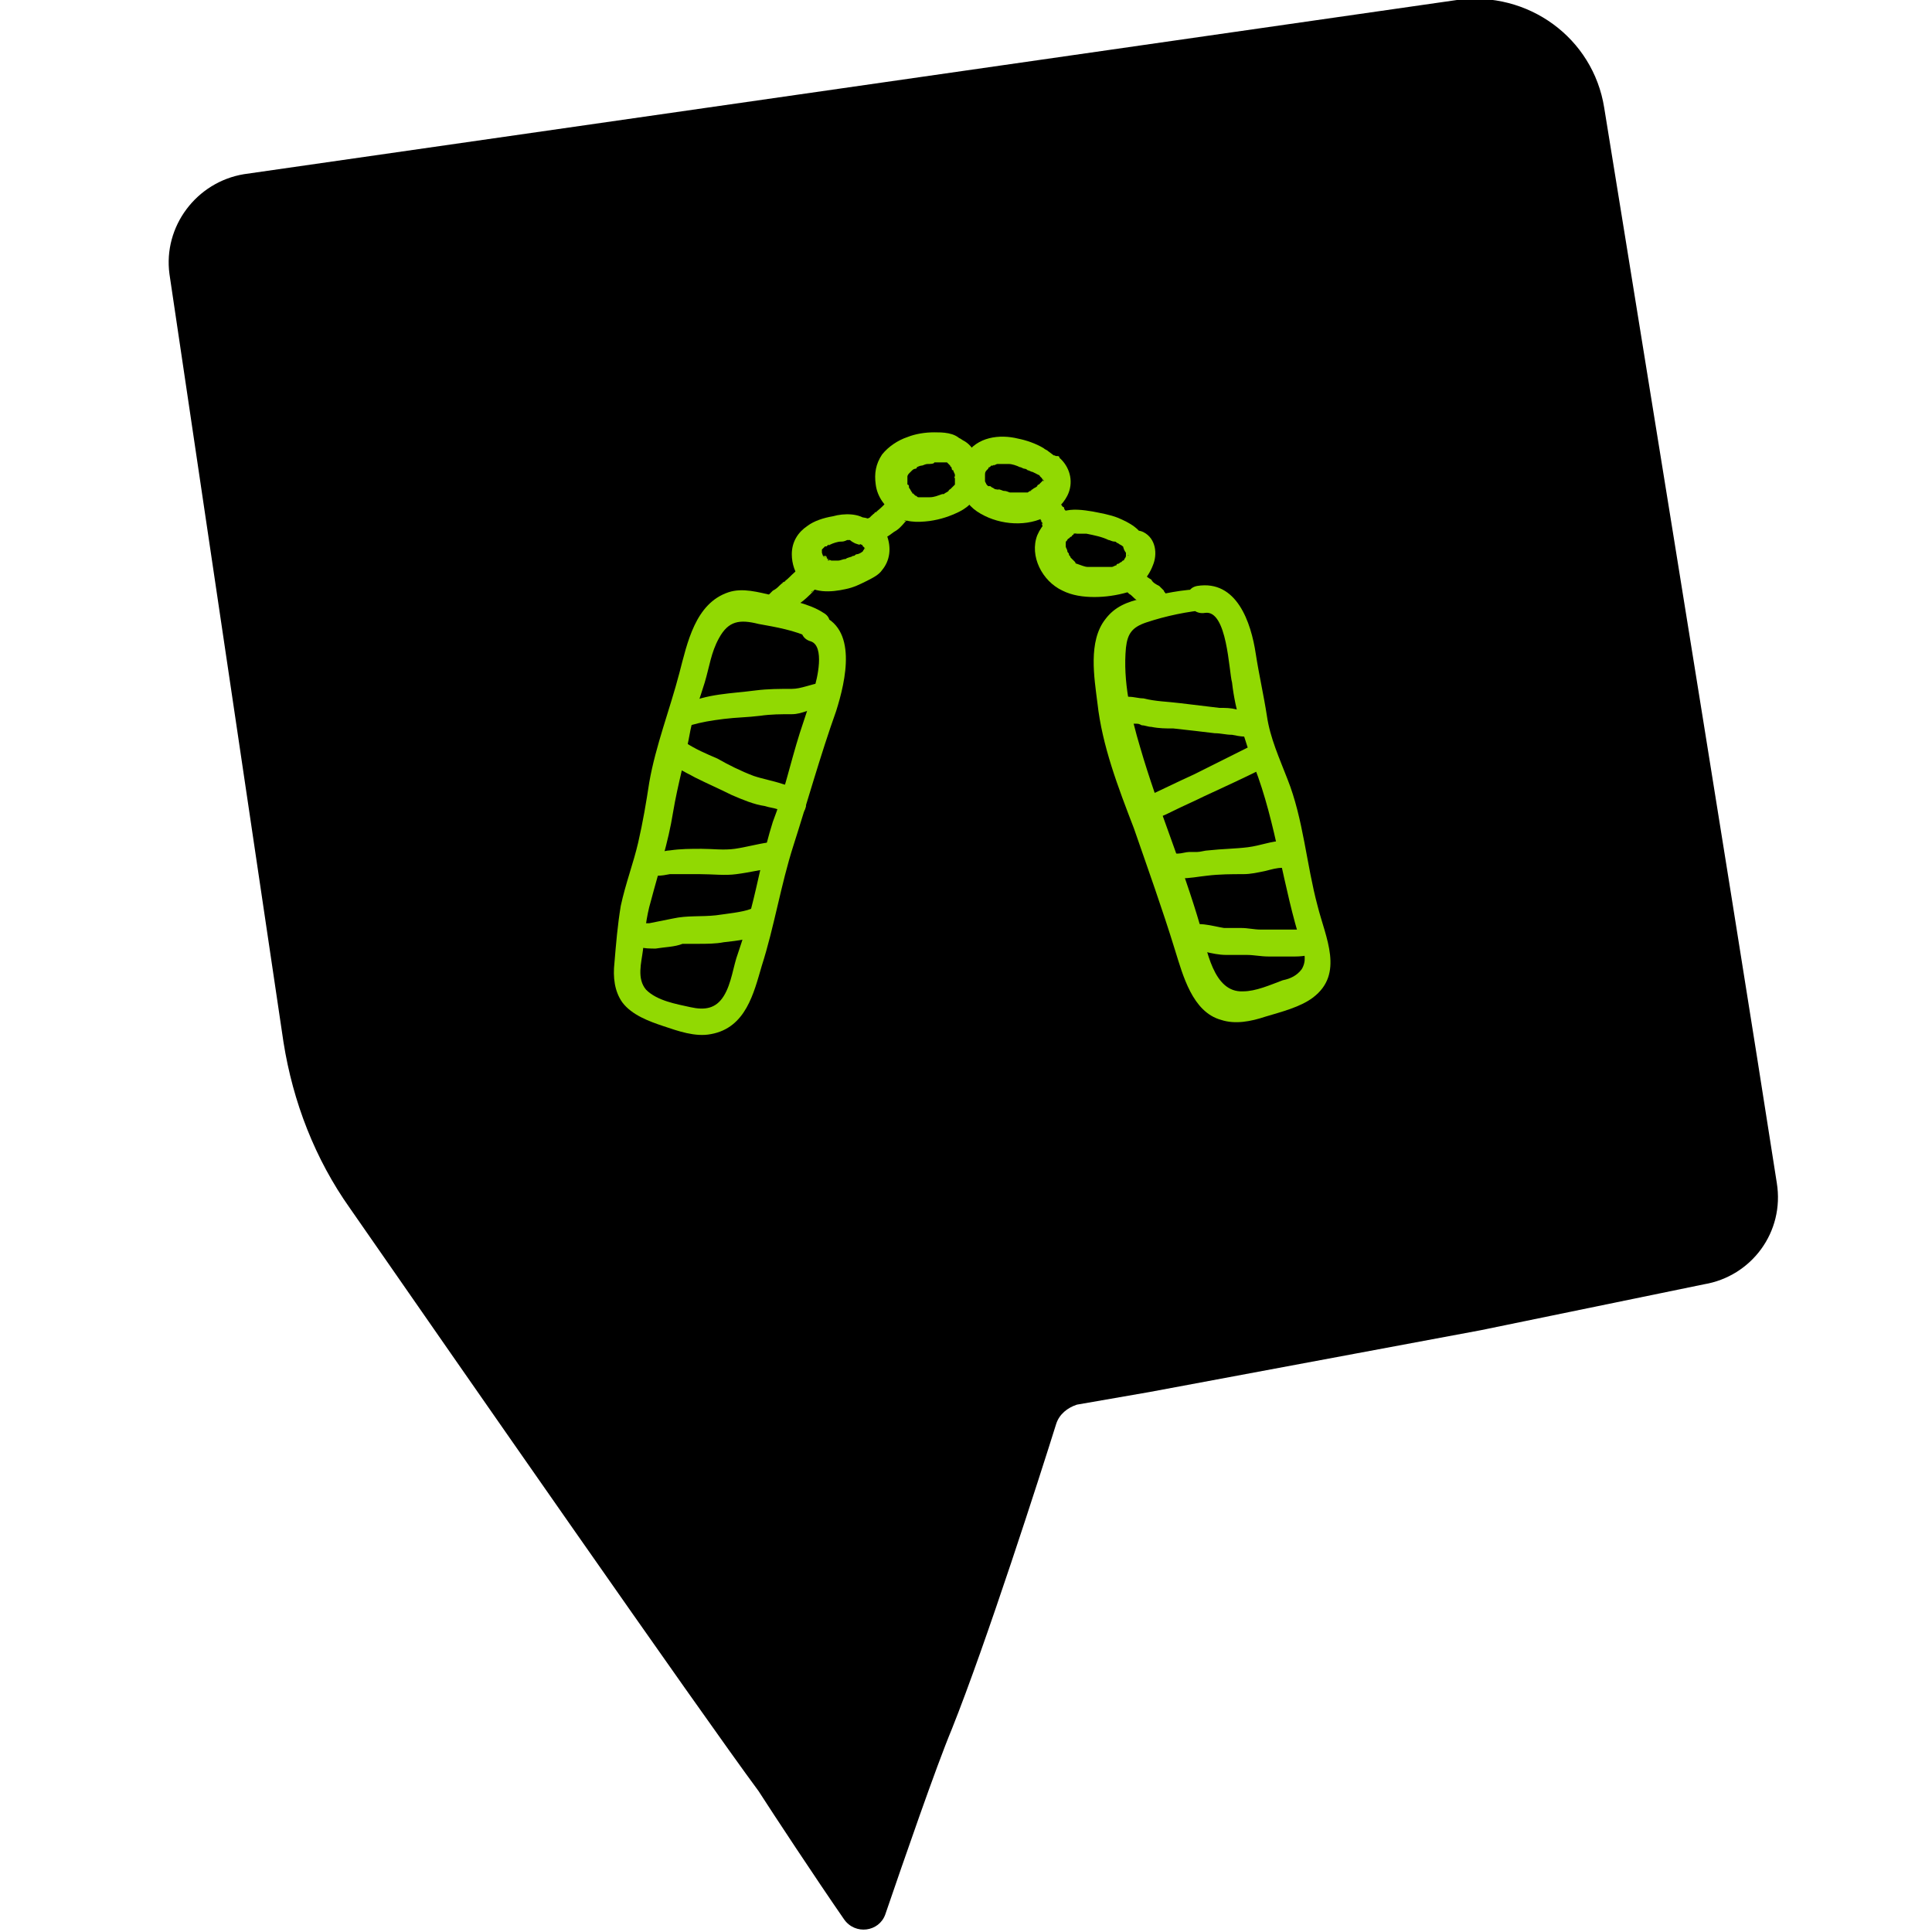 <?xml version="1.0" encoding="utf-8"?>
<!-- Generator: Adobe Illustrator 24.0.1, SVG Export Plug-In . SVG Version: 6.00 Build 0)  -->
<svg version="1.1" id="Calque_1" xmlns="http://www.w3.org/2000/svg" xmlns:xlink="http://www.w3.org/1999/xlink" x="0px" y="0px"
	 viewBox="0 0 122 122" style="enable-background:new 0 0 122 122;" xml:space="preserve">
<style type="text/css">
	.st0{fill:#91D902;}
</style>
<g>
	<path d="M101.3,6.8C100.6,2.4,96.5-0.6,92,0L15.4,11c-3,0.5-5.1,3.3-4.7,6.3l7.2,48.5c0.6,3.8,2,7.4,4.2,10.5
		c6.8,9.8,22.1,31.8,25.8,36.8c0.9,1.4,3.6,5.5,5.4,8.1c0.7,1,2.2,0.8,2.6-0.3c1.2-3.5,3.2-9.3,4.2-11.7c2.2-5.5,5.6-16.1,6.6-19.3
		c0.2-0.6,0.7-1,1.3-1.2l4.6-0.8L93.5,84l14.1-2.9c3-0.5,5.1-3.3,4.6-6.4C109.5,57.3,101.3,6.8,101.3,6.8"/>
</g>
<g>
	<g>
		<g>
			<path class="st0" d="M54.8,32.9c-0.5-0.5-1.5-0.5-2.2-0.3c-0.6,0.1-1.2,0.3-1.6,0.6c-0.6,0.4-1,1-1,1.8c0,0.6,0.2,1.2,0.6,1.7
				c0.7,0.8,1.9,0.7,2.8,0.5c0.5-0.1,0.9-0.3,1.3-0.5c0.4-0.2,0.8-0.4,1-0.7c0.5-0.6,0.6-1.4,0.3-2.2c-0.2-0.3-0.4-0.6-0.7-0.8
				c-0.4-0.3-0.9-0.4-1.3-0.3c-0.3,0.1-0.6,0.5-0.6,0.8c0,0.4,0.3,0.7,0.6,0.8c-0.3-0.1,0.2,0.1,0.3,0.1c0,0,0.1,0,0.1,0
				c-0.2,0-0.1-0.1,0,0c0.1,0,0.1,0.1,0,0c0,0,0.1,0.1,0.1,0.1c0.1,0.1,0.1,0.1,0,0c0,0,0.1,0.1,0.1,0.1c0.1,0.1,0,0.1,0-0.1
				c0,0,0,0.1,0,0.1c0,0.2,0-0.2,0-0.1c0,0,0,0.1,0,0.1c0,0.2,0.1-0.2,0-0.1c0,0,0,0.1,0,0.1c0-0.2,0.1-0.1,0,0c0,0-0.1,0.2,0,0.1
				c0.1-0.1,0,0,0,0c0,0-0.1,0.1-0.1,0.1c0.2-0.2,0.2-0.1,0.1-0.1c0,0-0.1,0-0.1,0.1c-0.1,0.1-0.3,0.2-0.4,0.2
				c-0.1,0-0.1,0.1-0.2,0.1c-0.1,0-0.2,0.1,0.1,0c0,0-0.1,0-0.1,0c-0.2,0.1-0.4,0.1-0.5,0.2c-0.2,0-0.3,0.1-0.5,0.1
				c-0.2,0,0.2,0,0.1,0c0,0-0.1,0-0.1,0c-0.1,0-0.2,0-0.3,0c-0.1,0-0.1,0-0.2,0c-0.1,0-0.1-0.1,0.1,0c0,0-0.1,0-0.1,0
				c-0.1,0-0.1,0-0.2-0.1c-0.1,0,0.2,0.1,0.1,0c0,0-0.1,0-0.1-0.1c-0.2-0.1,0.1,0.1,0,0c0,0,0-0.1-0.1-0.1c-0.1-0.1,0.1,0.2,0,0.1
				c0,0,0-0.1-0.1-0.1c-0.1-0.1,0-0.1,0,0.1c0,0-0.1-0.3-0.1-0.3c0,0,0,0.1,0,0.1c0,0,0-0.1,0-0.1c0,0,0-0.1,0-0.1c0,0,0,0,0-0.1
				c0-0.1,0-0.1,0,0.1c0,0,0-0.1,0-0.2c0,0,0,0,0,0c0-0.1,0-0.1,0,0.1c0,0,0.1-0.1,0.1-0.1c0,0,0,0,0,0c0.1-0.1,0-0.1,0,0
				c0,0,0.1-0.1,0.1-0.1c0,0,0.1-0.1,0.1-0.1c-0.1,0.1-0.1,0.1-0.1,0.1c0,0,0,0,0.1,0c0,0,0.1-0.1,0.1-0.1c0,0,0.1,0,0.1,0
				c-0.1,0-0.1,0.1,0,0c0.2-0.1,0.5-0.2,0.7-0.2c0.1,0,0.2,0,0.4-0.1c0.2,0-0.2,0,0,0c0.1,0,0.2,0,0.3,0c0.1,0,0.1,0,0,0
				c0.1,0,0.3,0,0.4,0c0.1,0,0.1,0,0.2,0c0.1,0,0.5,0,0.2,0c0.3,0,0.5-0.2,0.6-0.4C55,33.4,55,33.1,54.8,32.9L54.8,32.9z"/>
		</g>
	</g>
	<g>
		<g>
			<path class="st0" d="M60.7,27.8c-0.4-0.5-1.2-0.5-1.7-0.5c-0.6,0-1.2,0.1-1.7,0.3c-0.6,0.2-1.2,0.6-1.6,1.1
				c-0.4,0.6-0.5,1.2-0.4,1.9c0.1,0.8,0.6,1.4,1.2,1.9c0.6,0.5,1.4,0.5,2.2,0.4c0.7-0.1,1.3-0.3,1.9-0.6c0.6-0.3,1.2-0.9,1.3-1.6
				c0.2-0.7,0-1.5-0.3-2.1c-0.2-0.3-0.4-0.6-0.8-0.8c-0.4-0.3-0.8-0.3-1.3-0.2c-0.4,0.1-0.7,0.6-0.6,0.9c0.1,0.4,0.4,0.7,0.8,0.7
				c0.2,0-0.2-0.1,0,0c0,0,0.1,0,0.1,0c0.2,0-0.2-0.1,0,0c0,0,0.1,0.1,0.1,0.1c0,0-0.2-0.1,0,0c0,0,0,0,0.1,0.1c0.1,0.1,0,0.1,0,0
				c0,0,0.1,0.1,0.1,0.2c0,0,0,0.1,0.1,0.1c0.1,0.2-0.1-0.2,0,0c0,0.1,0.1,0.2,0.1,0.3c0,0,0,0.1,0,0.2c-0.1-0.1,0-0.2,0,0
				c0,0,0,0.1,0,0.1c0,0,0,0.2,0,0.1c0-0.2,0,0.2,0,0.2c0,0,0.1-0.2,0,0c0,0-0.1,0.1-0.1,0.1c0.2-0.1,0,0,0,0c0,0-0.1,0.1-0.1,0.1
				c0,0-0.1,0.1-0.1,0.1c0.2-0.1-0.1,0-0.1,0.1c-0.1,0.1-0.2,0.1-0.3,0.2c0,0-0.2,0.1,0,0c0,0-0.1,0-0.1,0c-0.3,0.1-0.5,0.2-0.8,0.2
				c0,0-0.1,0-0.1,0c-0.2,0,0.2,0,0,0c-0.1,0-0.2,0-0.4,0c-0.2,0,0.2,0.1,0,0c-0.1,0-0.1,0-0.2,0c0,0-0.1-0.1,0,0
				c-0.1,0-0.1-0.1-0.2-0.1c0,0-0.2-0.2,0,0c0,0-0.1-0.1-0.1-0.1c0,0-0.1-0.1-0.1-0.1c0.1,0.1,0,0.1,0,0c-0.1-0.1-0.1-0.2-0.2-0.3
				c0.1,0.2,0,0,0,0c0-0.1,0-0.2-0.1-0.2c0-0.2,0,0.1,0,0c0-0.1,0-0.1,0-0.2c0-0.1,0-0.1,0-0.2c0-0.2-0.1,0.2,0,0c0,0,0-0.1,0-0.1
				c0-0.2-0.1,0.2,0,0c0-0.1,0.1-0.2,0.1-0.2c0,0-0.1,0.1-0.1,0.1c0,0,0,0,0.1-0.1c0,0,0.1-0.1,0.1-0.1c0,0,0.1-0.1,0.1-0.1
				c-0.1,0.1-0.1,0.1,0,0c0.1-0.1,0.2-0.1,0.2-0.1c0,0,0.1,0,0.1-0.1c0,0,0.1,0,0.1,0c0.1,0,0.1,0-0.1,0c0,0,0.2-0.1,0.3-0.1
				c0.1,0,0.2-0.1,0.4-0.1c0.1,0,0.4,0,0.4-0.1c0,0-0.2,0-0.1,0c0.1,0,0.1,0,0.2,0c0.2,0,0.4,0,0.7,0c0.1,0,0.2,0,0.3,0
				c0,0,0.1,0,0.1,0c0.1,0,0.3,0,0.4-0.1c-0.1,0-0.1,0.1-0.1,0C60.9,28.7,61,28.2,60.7,27.8L60.7,27.8z"/>
		</g>
	</g>
	<g>
		<g>
			<path class="st0" d="M67.1,29.5c0-0.2-0.1-0.4-0.2-0.6c0-0.1-0.1-0.1-0.1-0.1c0,0,0,0-0.1,0c-0.1,0-0.1-0.1-0.2-0.1
				c0,0,0.1,0,0.1,0.1c0,0-0.4-0.3-0.4-0.3c-0.1-0.1-0.2-0.1-0.3-0.2c-0.5-0.3-1.1-0.5-1.6-0.6c-1.2-0.3-2.6-0.1-3.3,1
				c-0.8,1.1-0.5,2.8,0.7,3.6c1.2,0.8,2.9,1,4.2,0.4c0.6-0.3,1.2-0.8,1.5-1.4c0.4-0.8,0.2-1.7-0.4-2.3c-0.3-0.3-0.9-0.4-1.2,0
				c-0.3,0.3-0.4,0.9,0,1.2c0,0,0.1,0.1,0.1,0.1c0,0,0-0.1-0.1-0.1c0,0,0,0.1,0.1,0.1c0.1,0.1-0.1,0,0-0.1c0,0,0,0.1,0,0.2
				c-0.1-0.1,0-0.2,0-0.1c0,0.1-0.1,0,0-0.1c0,0,0,0.1,0,0.1c0,0,0.1-0.2,0,0c0,0-0.1,0.1-0.1,0.1c-0.1,0.1,0,0,0,0
				c0,0-0.2,0.2-0.2,0.2c0,0-0.1,0.1-0.1,0.1c0,0,0.1,0,0.1-0.1c0,0-0.1,0-0.1,0.1c-0.1,0.1-0.2,0.1-0.3,0.2c0,0-0.2,0.1-0.2,0.1
				c0,0,0.2-0.1,0.1,0c-0.1,0-0.2,0.1-0.2,0.1c-0.1,0-0.1,0-0.2,0c0.2,0,0,0-0.1,0c-0.2,0-0.3,0-0.5,0c-0.1,0-0.1,0-0.2,0
				c0.2,0,0,0-0.1,0c-0.1,0-0.2-0.1-0.4-0.1c-0.1,0-0.2-0.1-0.4-0.1c0.2,0.1,0,0-0.1,0c-0.1,0-0.2-0.1-0.2-0.1
				c-0.1,0-0.1-0.1-0.2-0.1c0,0,0,0-0.1,0c-0.1-0.1-0.1,0,0,0c0,0-0.1-0.1-0.1-0.1c-0.1-0.1,0,0,0,0c0,0-0.1-0.2-0.1-0.2
				c0,0,0.1,0.2,0,0c0-0.1,0-0.1,0-0.2c-0.1-0.2,0,0.2,0,0c0,0,0-0.1,0-0.1c0,0,0-0.1,0-0.1c0-0.2,0,0.2,0,0c0-0.1,0-0.2,0.1-0.3
				c0.1-0.2-0.1,0.2,0,0c0,0,0.1-0.1,0.1-0.1c0.1-0.2-0.1,0.1,0,0c0,0,0-0.1,0.1-0.1c0.1-0.1,0.1-0.1,0,0c0,0,0.1-0.1,0.1-0.1
				c0,0,0.1,0,0.1,0c0.1-0.1,0.1,0,0,0c0.1,0,0.2-0.1,0.3-0.1c0,0,0.2,0,0,0c-0.2,0,0,0,0,0c0.1,0,0.2,0,0.3,0c0,0,0.3,0,0.3,0
				c0,0-0.2,0-0.1,0c0.1,0,0.2,0,0.2,0c0.2,0,0.5,0.1,0.7,0.2c0.1,0,0.2,0.1,0.3,0.1c0,0,0.1,0,0.2,0.1c0,0-0.1,0-0.1,0
				c0,0,0.1,0,0.1,0c0.1,0,0.2,0.1,0.3,0.1c0,0,0.2,0.1,0,0c0,0,0.4,0.2,0.4,0.2c0,0-0.2-0.1,0,0c0,0,0.1,0,0.1,0.1
				c0.2,0.1,0.4,0.1,0.7,0.1C66.9,30,67.1,29.7,67.1,29.5L67.1,29.5z"/>
		</g>
	</g>
	<g>
		<g>
			<path class="st0" d="M72.3,34.2c-0.2-0.8-1-1.2-1.7-1.5c-0.5-0.2-1.1-0.3-1.6-0.4c-0.6-0.1-1.3-0.2-1.9,0
				c-0.7,0.2-1.3,0.8-1.6,1.5c-0.5,1.3,0.3,2.9,1.6,3.5c0.6,0.3,1.3,0.4,2,0.4c0.7,0,1.4-0.1,2.1-0.3c0.7-0.3,1.3-0.9,1.6-1.7
				c0.3-0.7,0.2-1.7-0.6-2.1c-0.4-0.2-1-0.1-1.2,0.3c-0.2,0.4-0.1,0.9,0.3,1.2c-0.2-0.1,0,0-0.1-0.1c0,0-0.1-0.3-0.1-0.1
				c0,0.1,0-0.1,0-0.1c0,0,0,0.1,0,0.1c0,0,0,0.2,0,0.1c0-0.1,0,0,0,0c0,0,0,0.1,0,0.1c0,0,0,0,0,0.1c0,0.1,0,0.1,0-0.1
				c0,0.1-0.1,0.2-0.1,0.2c0.1-0.1,0,0,0,0c0,0.1-0.1,0.1-0.1,0.1c0,0-0.1,0.1,0,0c0,0-0.1,0.1-0.1,0.1c-0.1,0-0.1,0.1-0.2,0.1
				c0,0-0.1,0-0.1,0.1c0.1,0,0.1,0,0,0c-0.1,0-0.2,0.1-0.3,0.1c-0.1,0-0.3,0-0.1,0c-0.3,0-0.5,0-0.8,0c-0.1,0-0.2,0-0.4,0
				c-0.1,0-0.1,0-0.2,0c0,0,0.2,0,0,0c-0.2,0-0.4-0.1-0.7-0.2c-0.1,0,0.2,0.1,0,0c0,0-0.1,0-0.1-0.1c0,0-0.1-0.1-0.1-0.1
				c-0.2-0.1,0.1,0.1,0,0c-0.1-0.1-0.2-0.2-0.2-0.2c-0.1-0.1,0,0,0,0c0-0.1-0.1-0.1-0.1-0.2c0-0.1-0.1-0.1-0.1-0.2
				c-0.1-0.1,0,0.1,0,0c0-0.1-0.1-0.2-0.1-0.3c0,0.2,0,0.1,0,0c0-0.1,0-0.1,0-0.2c0-0.1-0.1,0.2,0,0c0-0.1,0-0.1,0.1-0.2
				c-0.1,0.2,0-0.1,0.1-0.1c0.1-0.2-0.1,0,0,0c0,0,0.1-0.1,0.1-0.1c0,0-0.2,0.1,0,0c0,0,0.1,0,0.1-0.1c0,0,0.1,0,0.1-0.1
				c-0.2,0.1,0,0,0,0c0.1,0,0.4-0.1,0.1,0c0.1,0,0.2,0,0.3,0c0.1,0,0.2,0,0.3,0c0,0,0.1,0,0.1,0c-0.2,0,0,0,0,0
				c0.5,0.1,1,0.2,1.4,0.4c0.1,0,0.2,0.1,0.4,0.1c-0.1-0.1,0,0,0,0c0.1,0,0.1,0.1,0.2,0.1c0.1,0.1,0.2,0.1,0.3,0.2
				c0.1,0,0.1,0.1,0.2,0.1c0,0,0.4,0.2,0.2,0.1C71.8,35.2,72.4,34.8,72.3,34.2L72.3,34.2z"/>
		</g>
	</g>
	<g>
		<g>
			<path class="st0" d="M71,37.1C71,37.1,71,37.1,71,37.1c0,0,0-0.1-0.1-0.2C71,37,71,37.1,71,37.1c0.1,0.2,0.1,0.2,0.2,0.3
				c0,0,0.1,0.1,0.1,0.1c0.2,0.1,0.3,0.3,0.5,0.4c0.2,0.2,0.4,0.3,0.6,0.5c0.1,0.1,0.2,0.1,0.3,0.1c0.1,0,0.2,0,0.3,0
				c0.2-0.1,0.4-0.2,0.5-0.4c0.1-0.2,0.2-0.4,0.1-0.6c0-0.1-0.1-0.1-0.1-0.2c-0.1-0.1-0.2-0.2-0.3-0.3c-0.2-0.1-0.4-0.2-0.5-0.4
				c-0.2-0.1-0.4-0.3-0.6-0.4c0.1,0,0.1,0.1,0.2,0.1c-0.1-0.1-0.2-0.1-0.3-0.2c0.1,0,0.1,0.1,0.2,0.1c0,0,0,0,0,0
				c-0.1-0.1-0.1-0.1-0.2-0.2c-0.1,0-0.2-0.1-0.3-0.1c-0.2,0-0.3,0.1-0.5,0.2c-0.1,0.1-0.2,0.2-0.3,0.4c0,0.1,0,0.1,0,0.2
				C70.9,36.8,70.9,37,71,37.1L71,37.1z"/>
		</g>
	</g>
	<g>
		<g>
			<path class="st0" d="M65.5,31.8c0,0.1,0,0.2,0,0.3c0,0.1,0.1,0.2,0.1,0.3c0-0.1,0-0.1-0.1-0.2c0.1,0.1,0.1,0.2,0.2,0.4
				c0-0.1-0.1-0.1-0.1-0.2c0,0,0,0,0,0.1c0-0.1,0-0.1,0-0.2c0,0.1,0,0.2,0,0.2c0,0.1,0.1,0.2,0.1,0.2c0,0,0,0,0,0.1
				c0,0,0,0.1,0.1,0.2c0-0.1-0.1-0.1-0.1-0.2c0.1,0.1,0.1,0.2,0.2,0.4c0-0.1-0.1-0.1-0.1-0.2c0,0,0,0.1,0,0.1c0,0.1,0.1,0.2,0.1,0.3
				c0,0.1,0.1,0.1,0.1,0.2c0.1,0.1,0.2,0.1,0.3,0.2c0.1,0,0.1,0.1,0.2,0.1c0.1,0,0.2,0,0.3,0c0,0,0.2-0.1,0.2-0.1
				c0.1,0,0.1-0.1,0.2-0.1c0.1-0.1,0.1-0.2,0.2-0.3c0-0.1,0.1-0.1,0.1-0.2c0-0.1,0-0.2,0-0.3c0-0.1-0.1-0.2-0.1-0.3c0,0,0-0.1,0-0.1
				c0-0.1-0.1-0.1-0.1-0.2c0-0.1-0.1-0.1-0.1-0.2c0,0,0-0.1-0.1-0.1c-0.1-0.2-0.2-0.2-0.3-0.3c0.1,0,0.1,0.1,0.2,0.1
				c-0.2-0.2-0.4-0.4-0.7-0.5c-0.1,0-0.2,0-0.3,0c-0.1,0-0.2,0.1-0.2,0.1c-0.1,0-0.1,0.1-0.2,0.2C65.5,31.6,65.5,31.7,65.5,31.8
				L65.5,31.8z"/>
		</g>
	</g>
	<g>
		<g>
			<path class="st0" d="M55.2,34.2c0.3,0,0.5-0.2,0.8-0.3c0.2-0.1,0.4-0.3,0.6-0.4c0.3-0.2,0.5-0.5,0.7-0.7c-0.1,0-0.1,0.1-0.2,0.1
				c0.1-0.1,0.2-0.1,0.2-0.2c0.2-0.1,0.3-0.3,0.4-0.5c0.1-0.2,0-0.4-0.1-0.6c-0.1-0.2-0.3-0.3-0.5-0.4c-0.2,0-0.4,0-0.6,0.1
				c-0.5,0.3-0.8,0.8-1.3,1.1c0.1,0,0.1-0.1,0.2-0.1c-0.2,0.1-0.3,0.2-0.5,0.4c-0.1,0-0.1,0.1-0.2,0.1c-0.2,0.2-0.3,0.4-0.3,0.6
				c0,0.2,0.1,0.4,0.2,0.5C54.9,34.1,55,34.2,55.2,34.2L55.2,34.2z"/>
		</g>
	</g>
	<g>
		<g>
			<path class="st0" d="M49.3,38.7c0.2,0,0.3,0,0.4-0.1c0,0,0.1,0,0.1-0.1c0.1,0,0.2-0.1,0.2-0.1c0.2-0.1,0.3-0.2,0.5-0.3
				c0.3-0.2,0.6-0.5,0.9-0.8c-0.1,0-0.1,0.1-0.2,0.1c0.1-0.1,0.2-0.1,0.3-0.2c0.3-0.2,0.5-0.6,0.3-1c-0.2-0.4-0.5-0.6-0.9-0.5
				c-0.3,0.1-0.6,0.3-0.9,0.6c-0.2,0.2-0.4,0.4-0.6,0.5c0.1,0,0.1-0.1,0.2-0.1c-0.2,0.1-0.3,0.2-0.5,0.4c0,0,0.1-0.1,0.1-0.1
				c-0.1,0.1-0.2,0.2-0.4,0.3c-0.1,0.1-0.2,0.2-0.3,0.3c-0.1,0.2-0.1,0.4,0,0.7C48.9,38.6,49.1,38.8,49.3,38.7L49.3,38.7z"/>
		</g>
	</g>
	<g>
		<g>
			<path class="st0" d="M52,38.7c-0.9-0.6-2.2-0.8-3.2-1.1c-0.9-0.2-1.9-0.5-2.8-0.2c-2.1,0.7-2.6,3.2-3.1,5.1
				c-0.6,2.3-1.5,4.6-1.9,6.9c-0.2,1.3-0.4,2.5-0.7,3.8c-0.3,1.3-0.8,2.6-1.1,4c-0.2,1.2-0.3,2.4-0.4,3.6c-0.1,0.9,0,1.8,0.5,2.5
				c0.6,0.8,1.7,1.2,2.6,1.5c0.9,0.3,2,0.7,3,0.5c2.2-0.4,2.7-2.6,3.2-4.3c0.8-2.5,1.2-5.1,2-7.6c0.9-2.8,1.7-5.7,2.7-8.5
				c0.6-1.9,1.4-5.3-1.1-6.1c-1.1-0.3-1.6,1.4-0.5,1.7c0.9,0.3,0.4,2.4,0.2,3c-0.3,1-0.6,1.9-0.9,2.8c-0.6,1.9-1,3.8-1.7,5.6
				c-0.6,1.9-0.9,3.7-1.4,5.6c-0.2,0.9-0.5,1.8-0.8,2.7c-0.3,0.8-0.4,1.9-0.9,2.7c-0.5,0.8-1.2,0.9-2.1,0.7
				c-0.9-0.2-2.1-0.4-2.8-1.1c-0.6-0.7-0.3-1.7-0.2-2.5c0.1-1,0.2-2.1,0.5-3.1c0.5-1.9,1.1-3.7,1.4-5.6c0.3-1.8,0.8-3.5,1.1-5.2
				c0.2-1,0.6-2,0.9-3c0.3-1,0.4-1.9,0.9-2.8c0.6-1.1,1.3-1.2,2.5-0.9c1.1,0.2,2.3,0.4,3.3,0.9C52.1,40.4,52.9,39.2,52,38.7L52,38.7
				z"/>
		</g>
	</g>
	<g>
		<g>
			<path class="st0" d="M43.6,45.8c0.7-0.2,1.3-0.3,2.1-0.4c0.8-0.1,1.5-0.1,2.3-0.2c0.7-0.1,1.3-0.1,2-0.1c0.7,0,1.2-0.4,1.9-0.4
				c0.4,0,0.8-0.3,0.8-0.8c0-0.4-0.4-0.9-0.8-0.8c-0.7,0.1-1.3,0.4-1.9,0.4c-0.8,0-1.5,0-2.3,0.1c-1.5,0.2-3.1,0.2-4.5,0.9
				C42.2,44.9,42.8,46,43.6,45.8L43.6,45.8z"/>
		</g>
	</g>
	<g>
		<g>
			<path class="st0" d="M42.1,47.6c0.2,0.8,1.1,1.1,1.8,1.5c0.8,0.4,1.5,0.7,2.3,1.1c0.7,0.3,1.4,0.6,2.1,0.7
				c0.3,0.1,0.5,0.1,0.8,0.2c0.1,0,0.1,0,0.2,0.1c0.2,0.1-0.1,0,0,0c0.1,0,0.1,0.1,0,0c-0.2-0.3,0.2,0.3,0,0
				c0.4,0.8,1.6,0.4,1.6-0.4c0-0.8-0.8-1.1-1.5-1.3c-0.6-0.2-1.2-0.3-1.8-0.5c-0.8-0.3-1.6-0.7-2.3-1.1c-0.7-0.3-1.4-0.6-2-1
				C42.7,46.4,42,47,42.1,47.6L42.1,47.6z"/>
		</g>
	</g>
	<g>
		<g>
			<path class="st0" d="M40.4,54.2C40.4,54.2,40.4,54.2,40.4,54.2c-0.1,0.3,0.1,0.7,0.3,0.9c0.5,0.3,1.1,0.2,1.6,0.1
				c-0.3,0,0.2,0,0.3,0c0.2,0,0.4,0,0.5,0c0.4,0,0.7,0,1.1,0c0.8,0,1.6,0.1,2.3,0c0.8-0.1,1.6-0.3,2.4-0.4c0.4-0.1,0.7-0.6,0.6-1
				c-0.1-0.5-0.6-0.7-1-0.6c-0.7,0.1-1.4,0.3-2.1,0.4c-0.7,0.1-1.4,0-2.1,0c-0.7,0-1.3,0-2,0.1c-0.2,0-0.5,0.1-0.7,0.1
				c0,0-0.3,0.1-0.2,0c-0.1,0-0.3,0-0.2,0c-0.2-0.1-0.6,0-0.7,0.2C40.5,54,40.4,54.1,40.4,54.2L40.4,54.2z"/>
		</g>
	</g>
	<g>
		<g>
			<path class="st0" d="M39.7,59c-0.1,0.9,1.1,0.9,1.7,0.9c0.6-0.1,1.2-0.1,1.7-0.3c0.1,0-0.2,0-0.1,0c0.1,0,0.3,0,0.4,0
				c0.2,0,0.5,0,0.7,0c0.5,0,1.1,0,1.6-0.1c0.9-0.1,1.8-0.2,2.6-0.6c0.4-0.2,0.5-0.8,0.3-1.2c-0.3-0.4-0.7-0.5-1.2-0.3
				c-0.5,0.2-1.5,0.3-2.2,0.4c-0.9,0.1-1.8,0-2.7,0.2c-0.5,0.1-1,0.2-1.5,0.3c0.2,0-0.5,0-0.2,0c-0.1,0-0.2,0-0.3,0c0.1,0,0.1,0,0,0
				c-0.2,0-0.3,0-0.5,0C39.9,58.4,39.8,58.7,39.7,59L39.7,59z"/>
		</g>
	</g>
	<g>
		<g>
			<path class="st0" d="M76,37.2c-1.3,0-2.6,0.3-3.9,0.6c-0.9,0.2-1.7,0.5-2.3,1.3c-1.1,1.4-0.7,3.7-0.5,5.3
				c0.3,2.7,1.3,5.3,2.3,7.9c0.9,2.6,1.8,5.1,2.6,7.7c0.5,1.6,1.1,3.9,2.9,4.4c0.9,0.3,1.9,0.1,2.8-0.2c1-0.3,2.2-0.6,3-1.2
				c2-1.5,0.8-3.8,0.3-5.8c-0.7-2.6-0.9-5.5-1.9-8c-0.5-1.3-1.1-2.6-1.3-4c-0.2-1.3-0.5-2.6-0.7-3.9c-0.3-2-1.2-4.7-3.7-4.3
				c-1.1,0.2-0.6,1.9,0.5,1.7c1.4-0.2,1.5,3.7,1.7,4.4c0.2,1.8,0.8,3.6,1.4,5.3c1.4,3.6,1.8,7.6,3,11.3c0.2,0.5,0.3,1,0,1.5
				c-0.3,0.4-0.7,0.6-1.2,0.7c-0.8,0.3-1.7,0.7-2.5,0.7c-1.9,0.1-2.3-2.7-2.7-4.1c-1.1-3.8-2.7-7.5-3.8-11.3c-0.6-2-1.1-4.2-0.9-6.3
				c0.1-0.9,0.4-1.3,1.3-1.6c1.2-0.4,2.6-0.7,3.9-0.8C77,38.7,77,37.2,76,37.2L76,37.2z"/>
		</g>
	</g>
	<g>
		<g>
			<path class="st0" d="M69.8,45c0.5,0.6,1.1,0.7,1.9,0.7c0.2,0,0.2,0,0.4,0.1c0.2,0,0.4,0.1,0.6,0.1c0.5,0.1,0.9,0.1,1.4,0.1
				c0.9,0.1,1.8,0.2,2.6,0.3c0.4,0,0.7,0.1,1.1,0.1c0.5,0.1,1,0.2,1.4,0c0.7-0.2,0.8-1.4,0-1.5c-0.4-0.1-0.7-0.1-1.1-0.1
				c-0.4-0.1-0.7-0.1-1.1-0.1c-0.8-0.1-1.7-0.2-2.5-0.3c-0.8-0.1-1.5-0.1-2.3-0.3c-0.3,0-0.6-0.1-0.9-0.1c-0.2,0-0.5-0.1-0.6-0.1
				c-0.3-0.1-0.7-0.1-0.9,0.1C69.7,44.3,69.6,44.7,69.8,45L69.8,45z"/>
		</g>
	</g>
	<g>
		<g>
			<path class="st0" d="M72.3,51.7c0.6,0.1,1.2-0.2,1.8-0.5c0.6-0.3,1.3-0.6,1.9-0.9c1.3-0.6,2.6-1.2,3.8-1.8
				c0.4-0.2,0.5-0.8,0.3-1.1c-0.2-0.4-0.7-0.5-1.1-0.3c-1.2,0.6-2.4,1.2-3.6,1.8c-1.1,0.5-2.1,1-3.2,1.5
				C71.7,50.8,71.8,51.6,72.3,51.7L72.3,51.7z"/>
		</g>
	</g>
	<g>
		<g>
			<path class="st0" d="M73.1,54.8c0.7,1,2.1,0.6,3.1,0.5c0.8-0.1,1.6-0.1,2.3-0.1c0.5,0,0.9-0.1,1.4-0.2c0.4-0.1,0.7-0.2,1.1-0.2
				c1.1,0,1.1-1.7,0-1.7c-0.7,0-1.4,0.3-2.2,0.4c-0.8,0.1-1.6,0.1-2.5,0.2c-0.2,0-0.5,0.1-0.7,0.1c-0.1,0-0.2,0-0.3,0c0,0-0.1,0,0,0
				c-0.1,0-0.1,0-0.2,0c-0.2,0-0.5,0.1-0.7,0.1c-0.1,0-0.2,0-0.3,0c0.2,0,0,0,0,0c-0.1,0,0.1,0.1,0.1,0.1c-0.3-0.2-0.6-0.3-0.9-0.1
				C73.1,54.1,72.9,54.5,73.1,54.8L73.1,54.8z"/>
		</g>
	</g>
	<g>
		<g>
			<path class="st0" d="M74.9,59.8c0.4,0.2,0.8,0.2,1.2,0.3c0.4,0.1,0.9,0.2,1.3,0.2c0.4,0,0.9,0,1.3,0c0.5,0,0.9,0.1,1.4,0.1
				c0.6,0,1.1,0,1.7,0c0.5,0,1.4-0.1,1.6-0.6c0.4-0.8-0.4-1.5-1.1-1.1c0.2-0.1,0.2-0.1,0,0c-0.1,0-0.2,0-0.3,0c-0.1,0,0.1,0,0,0
				c-0.1,0-0.1,0-0.2,0c-0.1,0-0.2,0-0.4,0c-0.6,0-1.2,0-1.8,0c-0.4,0-0.8-0.1-1.2-0.1c-0.4,0-0.7,0-1.1,0c-0.7-0.1-1.8-0.5-2.5,0
				C74.5,58.9,74.4,59.6,74.9,59.8L74.9,59.8z"/>
		</g>
	</g>
</g>
</svg>
